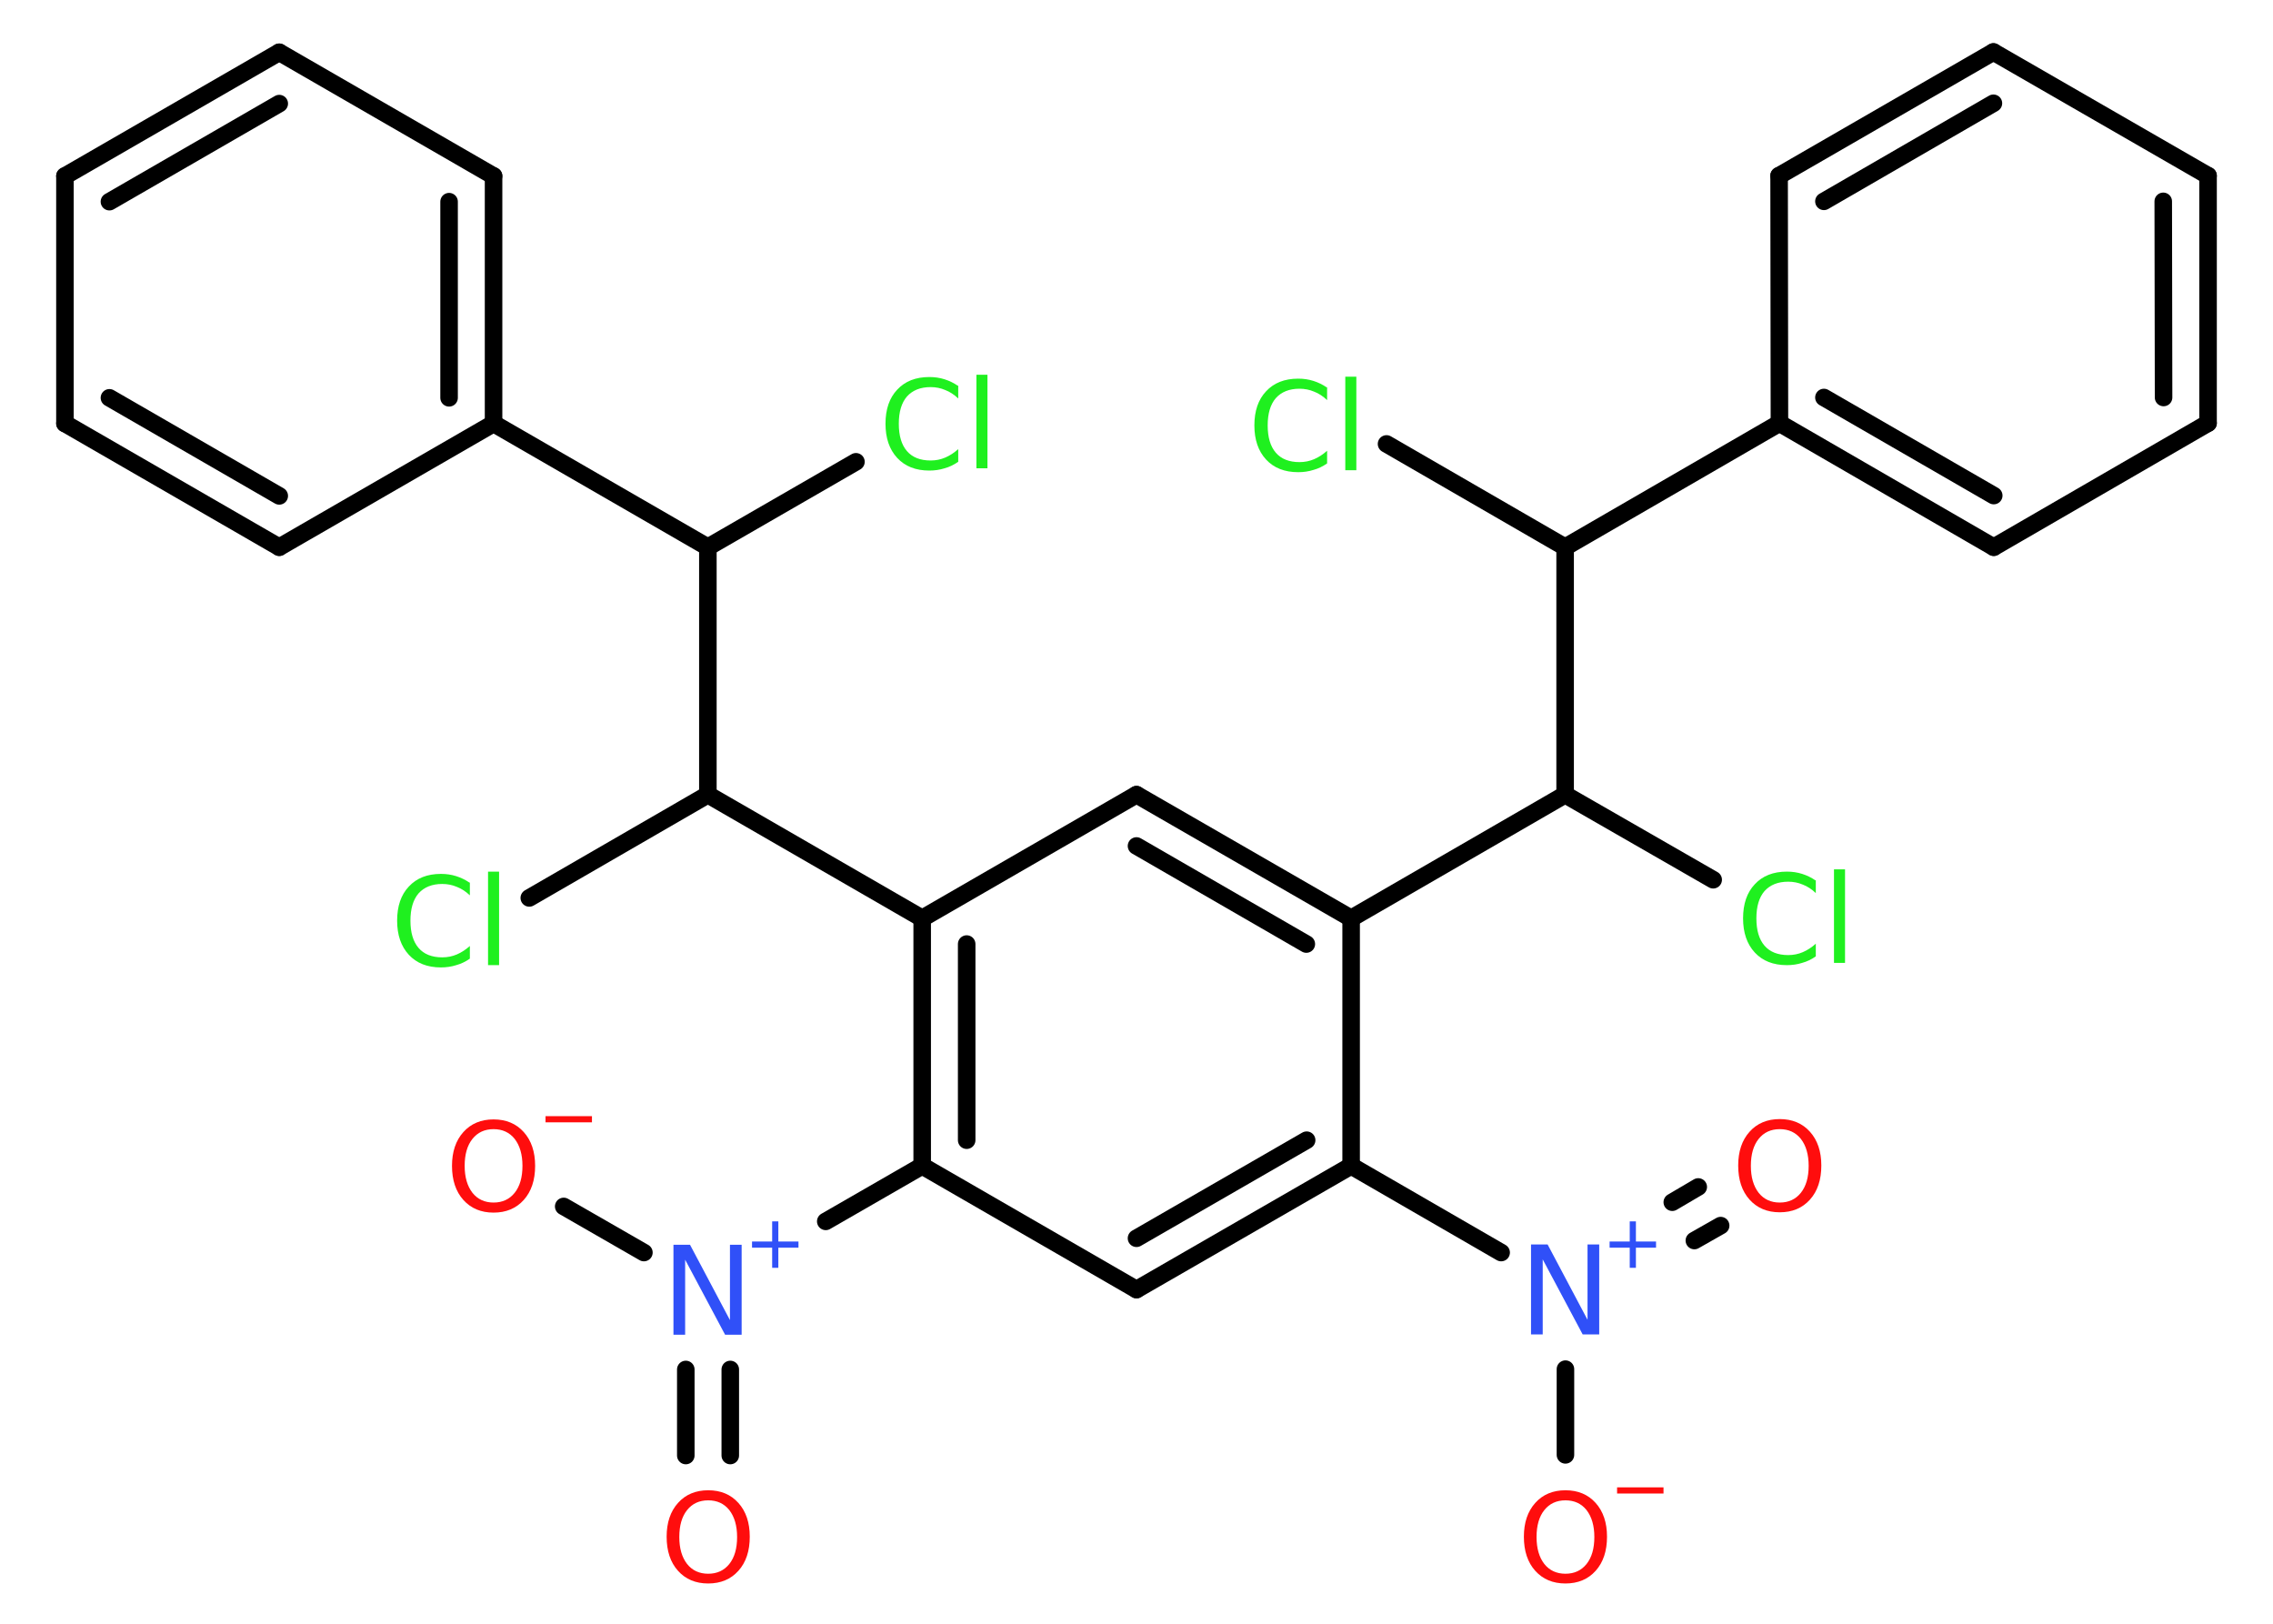 <?xml version='1.0' encoding='UTF-8'?>
<!DOCTYPE svg PUBLIC "-//W3C//DTD SVG 1.1//EN" "http://www.w3.org/Graphics/SVG/1.1/DTD/svg11.dtd">
<svg version='1.2' xmlns='http://www.w3.org/2000/svg' xmlns:xlink='http://www.w3.org/1999/xlink' width='70.0mm' height='50.0mm' viewBox='0 0 70.0 50.0'>
  <desc>Generated by the Chemistry Development Kit (http://github.com/cdk)</desc>
  <g stroke-linecap='round' stroke-linejoin='round' stroke='#000000' stroke-width='.54' fill='#FF0D0D'>
    <rect x='.0' y='.0' width='70.0' height='50.0' fill='#FFFFFF' stroke='none'/>
    <g id='mol1' class='mol'>
      <g id='mol1bnd1' class='bond'>
        <line x1='52.99' y1='37.74' x2='52.18' y2='38.2'/>
        <line x1='52.3' y1='36.55' x2='51.5' y2='37.02'/>
      </g>
      <line id='mol1bnd2' class='bond' x1='48.21' y1='42.16' x2='48.21' y2='44.8'/>
      <line id='mol1bnd3' class='bond' x1='46.23' y1='38.57' x2='41.61' y2='35.9'/>
      <g id='mol1bnd4' class='bond'>
        <line x1='35.0' y1='39.71' x2='41.61' y2='35.9'/>
        <line x1='35.0' y1='38.13' x2='40.24' y2='35.11'/>
      </g>
      <line id='mol1bnd5' class='bond' x1='35.0' y1='39.71' x2='28.4' y2='35.9'/>
      <line id='mol1bnd6' class='bond' x1='28.4' y1='35.9' x2='25.43' y2='37.61'/>
      <g id='mol1bnd7' class='bond'>
        <line x1='22.49' y1='42.17' x2='22.49' y2='44.82'/>
        <line x1='21.12' y1='42.17' x2='21.12' y2='44.82'/>
      </g>
      <line id='mol1bnd8' class='bond' x1='19.83' y1='38.57' x2='17.36' y2='37.15'/>
      <g id='mol1bnd9' class='bond'>
        <line x1='28.4' y1='28.28' x2='28.4' y2='35.9'/>
        <line x1='29.77' y1='29.07' x2='29.77' y2='35.11'/>
      </g>
      <line id='mol1bnd10' class='bond' x1='28.4' y1='28.28' x2='21.8' y2='24.47'/>
      <line id='mol1bnd11' class='bond' x1='21.8' y1='24.47' x2='16.3' y2='27.65'/>
      <line id='mol1bnd12' class='bond' x1='21.8' y1='24.47' x2='21.8' y2='16.85'/>
      <line id='mol1bnd13' class='bond' x1='21.8' y1='16.85' x2='26.36' y2='14.22'/>
      <line id='mol1bnd14' class='bond' x1='21.8' y1='16.85' x2='15.2' y2='13.04'/>
      <g id='mol1bnd15' class='bond'>
        <line x1='15.2' y1='13.04' x2='15.2' y2='5.42'/>
        <line x1='13.83' y1='12.25' x2='13.83' y2='6.21'/>
      </g>
      <line id='mol1bnd16' class='bond' x1='15.2' y1='5.42' x2='8.6' y2='1.61'/>
      <g id='mol1bnd17' class='bond'>
        <line x1='8.6' y1='1.61' x2='2.0' y2='5.42'/>
        <line x1='8.6' y1='3.19' x2='3.37' y2='6.21'/>
      </g>
      <line id='mol1bnd18' class='bond' x1='2.0' y1='5.42' x2='2.0' y2='13.04'/>
      <g id='mol1bnd19' class='bond'>
        <line x1='2.0' y1='13.04' x2='8.6' y2='16.85'/>
        <line x1='3.37' y1='12.25' x2='8.6' y2='15.27'/>
      </g>
      <line id='mol1bnd20' class='bond' x1='15.2' y1='13.04' x2='8.6' y2='16.85'/>
      <line id='mol1bnd21' class='bond' x1='28.4' y1='28.28' x2='35.0' y2='24.47'/>
      <g id='mol1bnd22' class='bond'>
        <line x1='41.61' y1='28.28' x2='35.0' y2='24.47'/>
        <line x1='40.23' y1='29.07' x2='35.0' y2='26.05'/>
      </g>
      <line id='mol1bnd23' class='bond' x1='41.61' y1='35.9' x2='41.61' y2='28.28'/>
      <line id='mol1bnd24' class='bond' x1='41.61' y1='28.28' x2='48.2' y2='24.47'/>
      <line id='mol1bnd25' class='bond' x1='48.2' y1='24.47' x2='52.76' y2='27.09'/>
      <line id='mol1bnd26' class='bond' x1='48.2' y1='24.47' x2='48.2' y2='16.85'/>
      <line id='mol1bnd27' class='bond' x1='48.2' y1='16.85' x2='42.7' y2='13.67'/>
      <line id='mol1bnd28' class='bond' x1='48.2' y1='16.85' x2='54.8' y2='13.03'/>
      <g id='mol1bnd29' class='bond'>
        <line x1='54.8' y1='13.03' x2='61.4' y2='16.85'/>
        <line x1='56.17' y1='12.24' x2='61.4' y2='15.26'/>
      </g>
      <line id='mol1bnd30' class='bond' x1='61.4' y1='16.85' x2='68.0' y2='13.03'/>
      <g id='mol1bnd31' class='bond'>
        <line x1='68.0' y1='13.03' x2='68.0' y2='5.41'/>
        <line x1='66.63' y1='12.24' x2='66.62' y2='6.2'/>
      </g>
      <line id='mol1bnd32' class='bond' x1='68.0' y1='5.41' x2='61.39' y2='1.6'/>
      <g id='mol1bnd33' class='bond'>
        <line x1='61.39' y1='1.6' x2='54.79' y2='5.41'/>
        <line x1='61.39' y1='3.18' x2='56.17' y2='6.2'/>
      </g>
      <line id='mol1bnd34' class='bond' x1='54.8' y1='13.03' x2='54.79' y2='5.41'/>
      <path id='mol1atm1' class='atom' d='M54.81 34.77q-.41 .0 -.65 .3q-.24 .3 -.24 .83q.0 .52 .24 .83q.24 .3 .65 .3q.41 .0 .65 -.3q.24 -.3 .24 -.83q.0 -.52 -.24 -.83q-.24 -.3 -.65 -.3zM54.81 34.46q.58 .0 .93 .39q.35 .39 .35 1.04q.0 .66 -.35 1.05q-.35 .39 -.93 .39q-.58 .0 -.93 -.39q-.35 -.39 -.35 -1.05q.0 -.65 .35 -1.04q.35 -.39 .93 -.39z' stroke='none'/>
      <g id='mol1atm2' class='atom'>
        <path d='M47.16 38.32h.5l1.23 2.32v-2.32h.36v2.77h-.51l-1.23 -2.31v2.31h-.36v-2.77z' stroke='none' fill='#3050F8'/>
        <path d='M50.38 37.61v.62h.62v.19h-.62v.62h-.19v-.62h-.62v-.19h.62v-.62h.19z' stroke='none' fill='#3050F8'/>
      </g>
      <g id='mol1atm3' class='atom'>
        <path d='M48.21 46.2q-.41 .0 -.65 .3q-.24 .3 -.24 .83q.0 .52 .24 .83q.24 .3 .65 .3q.41 .0 .65 -.3q.24 -.3 .24 -.83q.0 -.52 -.24 -.83q-.24 -.3 -.65 -.3zM48.21 45.89q.58 .0 .93 .39q.35 .39 .35 1.04q.0 .66 -.35 1.05q-.35 .39 -.93 .39q-.58 .0 -.93 -.39q-.35 -.39 -.35 -1.05q.0 -.65 .35 -1.04q.35 -.39 .93 -.39z' stroke='none'/>
        <path d='M49.8 45.8h1.43v.19h-1.43v-.19z' stroke='none'/>
      </g>
      <g id='mol1atm7' class='atom'>
        <path d='M20.75 38.33h.5l1.23 2.32v-2.32h.36v2.77h-.51l-1.23 -2.31v2.31h-.36v-2.77z' stroke='none' fill='#3050F8'/>
        <path d='M23.97 37.61v.62h.62v.19h-.62v.62h-.19v-.62h-.62v-.19h.62v-.62h.19z' stroke='none' fill='#3050F8'/>
      </g>
      <path id='mol1atm8' class='atom' d='M21.81 46.2q-.41 .0 -.65 .3q-.24 .3 -.24 .83q.0 .52 .24 .83q.24 .3 .65 .3q.41 .0 .65 -.3q.24 -.3 .24 -.83q.0 -.52 -.24 -.83q-.24 -.3 -.65 -.3zM21.81 45.89q.58 .0 .93 .39q.35 .39 .35 1.04q.0 .66 -.35 1.05q-.35 .39 -.93 .39q-.58 .0 -.93 -.39q-.35 -.39 -.35 -1.05q.0 -.65 .35 -1.04q.35 -.39 .93 -.39z' stroke='none'/>
      <g id='mol1atm9' class='atom'>
        <path d='M15.2 34.77q-.41 .0 -.65 .3q-.24 .3 -.24 .83q.0 .52 .24 .83q.24 .3 .65 .3q.41 .0 .65 -.3q.24 -.3 .24 -.83q.0 -.52 -.24 -.83q-.24 -.3 -.65 -.3zM15.2 34.47q.58 .0 .93 .39q.35 .39 .35 1.04q.0 .66 -.35 1.05q-.35 .39 -.93 .39q-.58 .0 -.93 -.39q-.35 -.39 -.35 -1.05q.0 -.65 .35 -1.04q.35 -.39 .93 -.39z' stroke='none'/>
        <path d='M16.8 34.37h1.43v.19h-1.43v-.19z' stroke='none'/>
      </g>
      <path id='mol1atm12' class='atom' d='M14.47 27.17v.4q-.19 -.18 -.4 -.26q-.21 -.09 -.45 -.09q-.47 .0 -.73 .29q-.25 .29 -.25 .84q.0 .55 .25 .84q.25 .29 .73 .29q.24 .0 .45 -.09q.21 -.09 .4 -.26v.39q-.2 .14 -.42 .2q-.22 .07 -.47 .07q-.63 .0 -.99 -.39q-.36 -.39 -.36 -1.05q.0 -.67 .36 -1.05q.36 -.39 .99 -.39q.25 .0 .47 .07q.22 .07 .41 .2zM15.03 26.84h.34v2.88h-.34v-2.88z' stroke='none' fill='#1FF01F'/>
      <path id='mol1atm14' class='atom' d='M29.51 11.87v.4q-.19 -.18 -.4 -.26q-.21 -.09 -.45 -.09q-.47 .0 -.73 .29q-.25 .29 -.25 .84q.0 .55 .25 .84q.25 .29 .73 .29q.24 .0 .45 -.09q.21 -.09 .4 -.26v.39q-.2 .14 -.42 .2q-.22 .07 -.47 .07q-.63 .0 -.99 -.39q-.36 -.39 -.36 -1.05q.0 -.67 .36 -1.05q.36 -.39 .99 -.39q.25 .0 .47 .07q.22 .07 .41 .2zM30.07 11.54h.34v2.88h-.34v-2.88z' stroke='none' fill='#1FF01F'/>
      <path id='mol1atm24' class='atom' d='M55.92 27.1v.4q-.19 -.18 -.4 -.26q-.21 -.09 -.45 -.09q-.47 .0 -.73 .29q-.25 .29 -.25 .84q.0 .55 .25 .84q.25 .29 .73 .29q.24 .0 .45 -.09q.21 -.09 .4 -.26v.39q-.2 .14 -.42 .2q-.22 .07 -.47 .07q-.63 .0 -.99 -.39q-.36 -.39 -.36 -1.05q.0 -.67 .36 -1.05q.36 -.39 .99 -.39q.25 .0 .47 .07q.22 .07 .41 .2zM56.48 26.77h.34v2.88h-.34v-2.88z' stroke='none' fill='#1FF01F'/>
      <path id='mol1atm26' class='atom' d='M40.87 11.92v.4q-.19 -.18 -.4 -.26q-.21 -.09 -.45 -.09q-.47 .0 -.73 .29q-.25 .29 -.25 .84q.0 .55 .25 .84q.25 .29 .73 .29q.24 .0 .45 -.09q.21 -.09 .4 -.26v.39q-.2 .14 -.42 .2q-.22 .07 -.47 .07q-.63 .0 -.99 -.39q-.36 -.39 -.36 -1.05q.0 -.67 .36 -1.05q.36 -.39 .99 -.39q.25 .0 .47 .07q.22 .07 .41 .2zM41.43 11.6h.34v2.88h-.34v-2.88z' stroke='none' fill='#1FF01F'/>
    </g>
  </g>
</svg>
